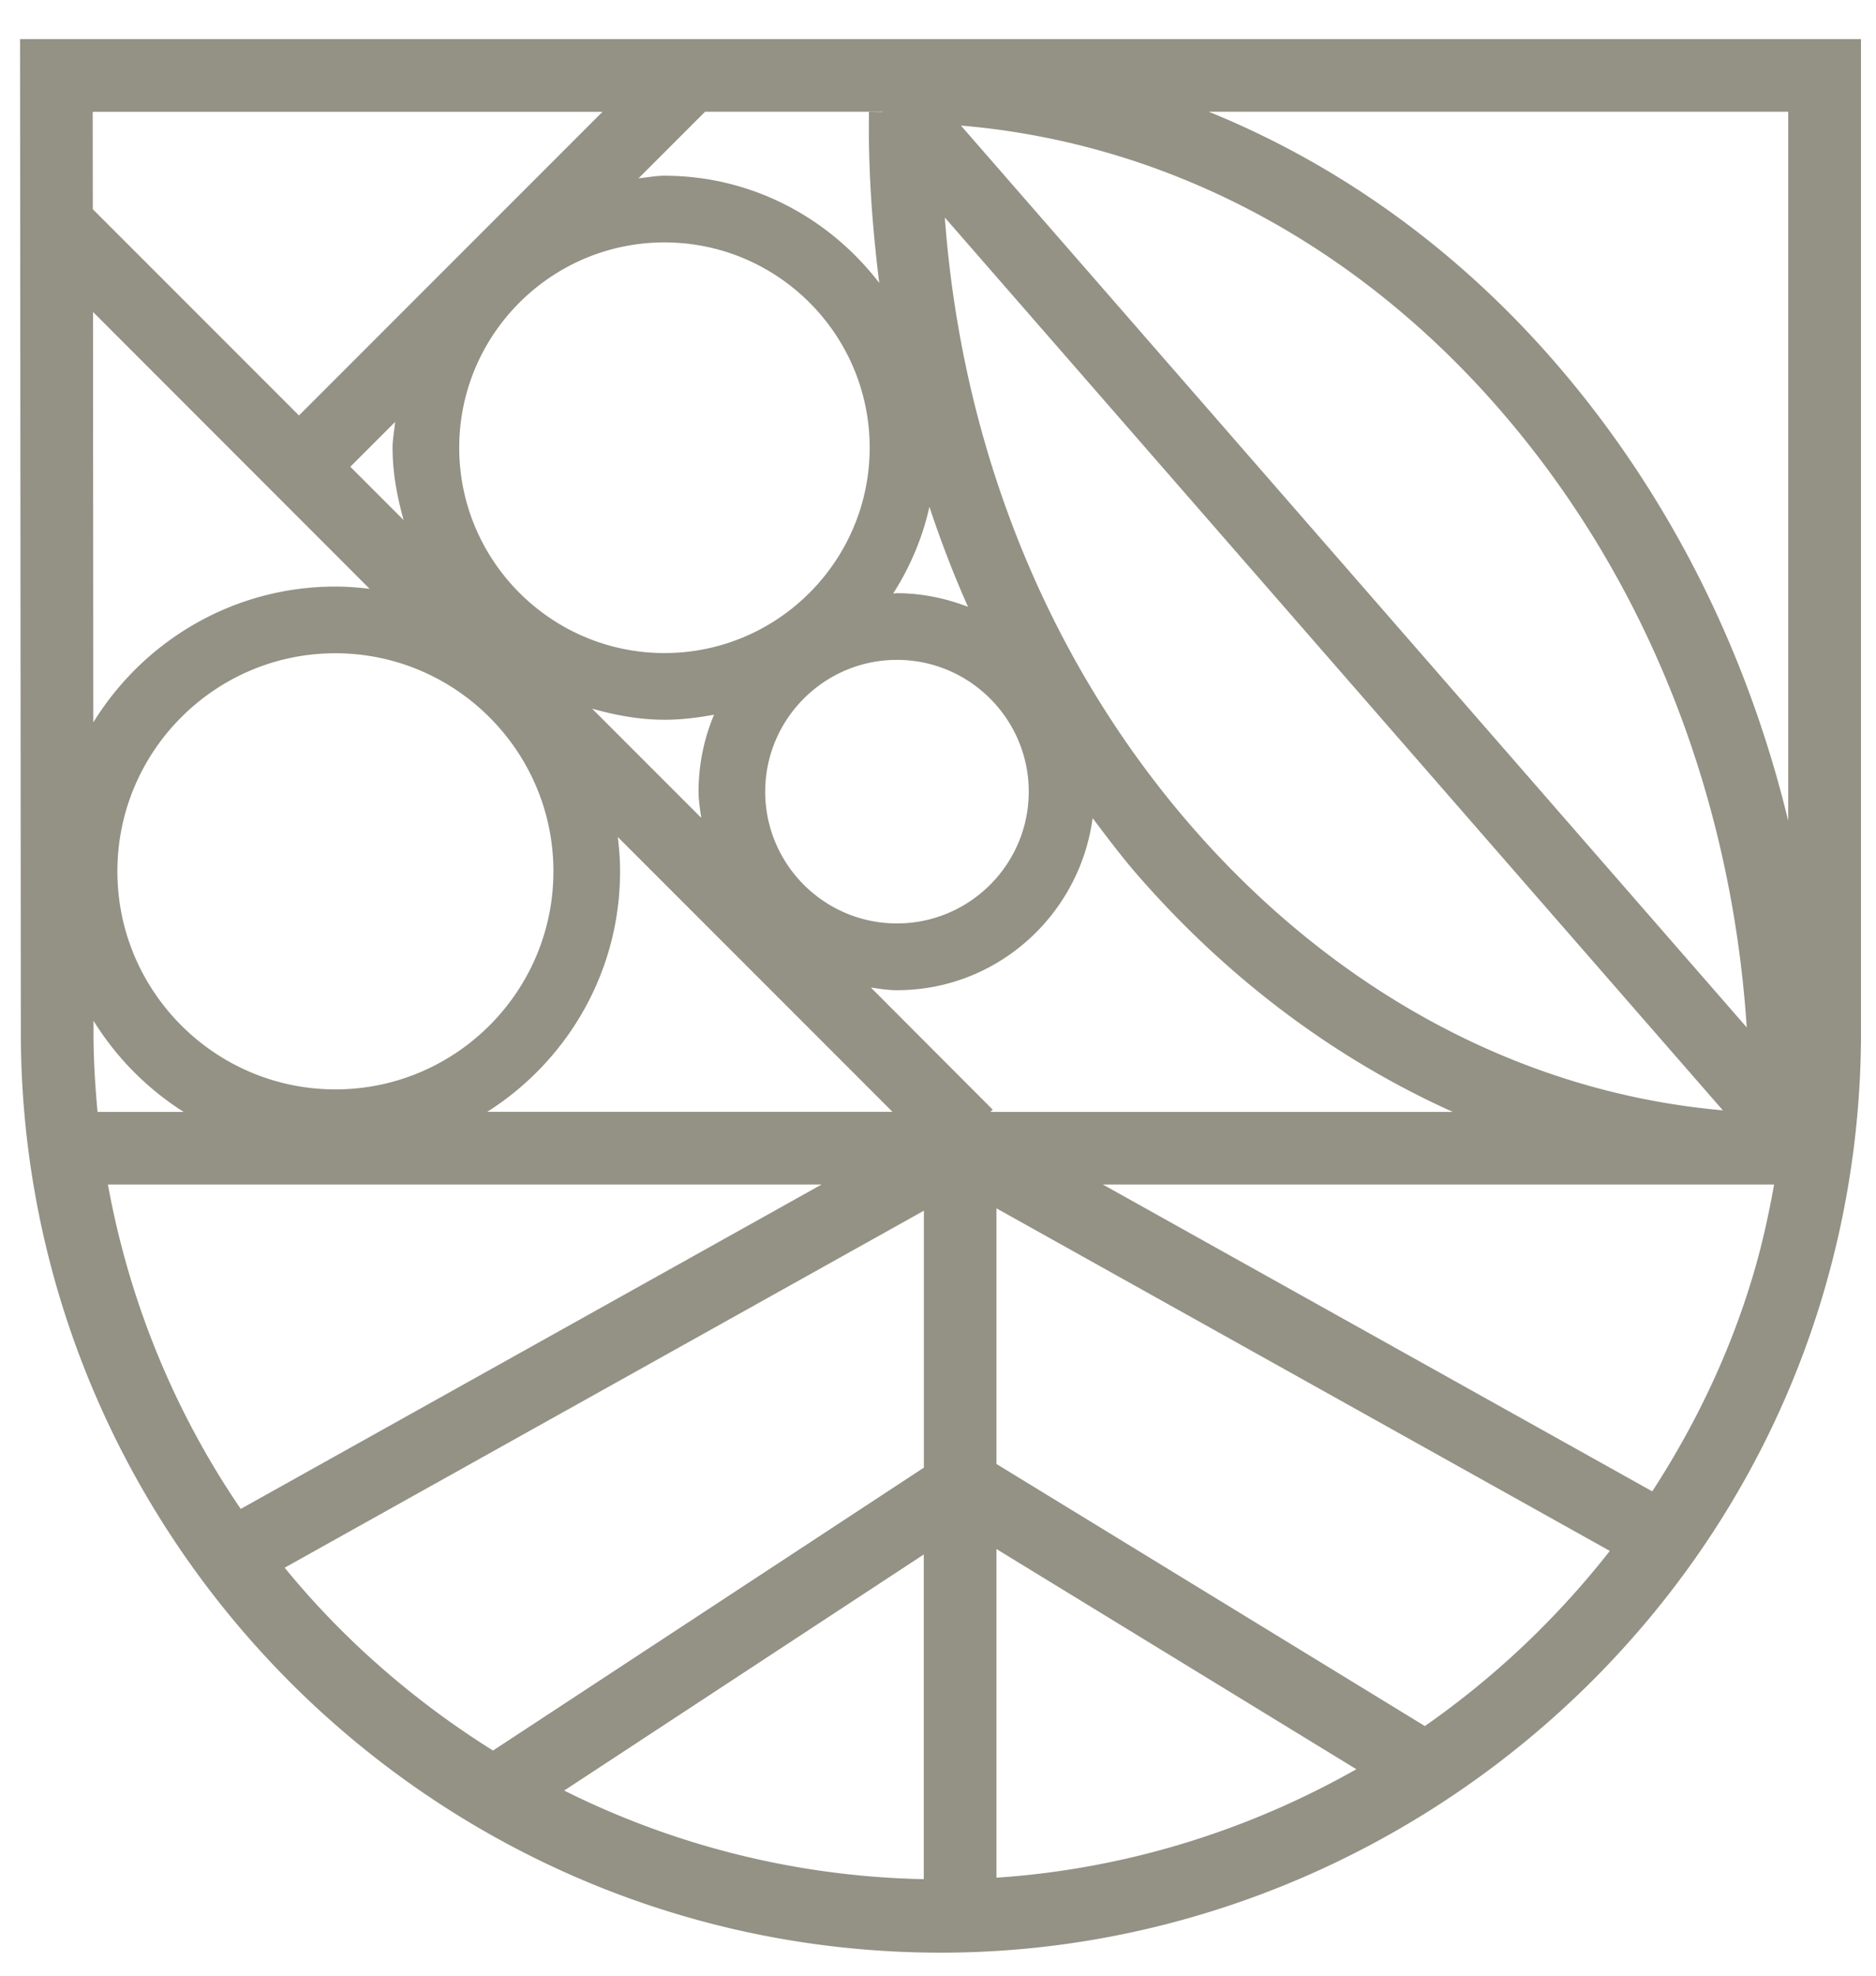 <svg xmlns="http://www.w3.org/2000/svg" xmlns:xlink="http://www.w3.org/1999/xlink" viewBox="160 0 190 200">
	<g>
		<path d="M327.34 150.97l-55.64-31.06h67.87c.04 0 .07.01.11.01-.56 3.09-1.23 6.16-2.13 9.17-2.35 7.88-5.86 15.19-10.21 21.88m-23.03 23.76l-43.39-26.53v-25.88L323.04 157a87.027 87.027 0 0 1-18.73 17.73M188.83 158.7l64.74-36.14v26.01l-43.64 28.64c-8-5.01-15.15-11.23-21.1-18.51m32.19-147.38l-30.74 30.74-20.88-20.88-.01-9.86h51.63zm120.1 71.82c-4.21-17.44-12.28-33.44-23.8-46.66-10.02-11.49-21.94-19.91-34.9-25.17h58.69v71.83zM248.2 99.97c.88.12 1.74.27 2.64.27 10.16 0 18.5-7.61 19.82-17.42 1.48 1.95 2.94 3.91 4.55 5.76 9.26 10.62 20.12 18.67 31.93 23.98h-46.83l.23-.23-12.34-12.36zm-4.99 19.94l-58.83 32.84c-6.63-9.71-11.27-20.85-13.45-32.84h72.28zm-45.77-60.3c-1.14-.14-2.29-.23-3.47-.23-10.36 0-19.44 5.51-24.52 13.75l-.03-41.55 28.02 28.03zm3.44-6.96l-5.4-5.4 4.54-4.54c-.08.88-.26 1.72-.26 2.62 0 2.55.46 4.97 1.12 7.32m48.52-41.31l-1.39-.02c-.09 5.87.33 11.63 1.04 17.32-5.04-6.55-12.87-10.85-21.76-10.85-.9 0-1.75.18-2.62.26l6.74-6.74h17.99v.03zm7.92 1.37c20.45 1.73 39.66 11.64 54.45 28.61 14.83 17.01 23.57 38.98 25.14 62.69l-79.59-91.3zm-1.63 9.31l78.8 90.38c-20.21-1.77-39.11-11.89-53.73-28.65-14.63-16.78-23.34-38.39-25.07-61.73m-4.85 38.03c-.13 0-.25.03-.38.03 1.7-2.66 2.96-5.6 3.67-8.77 1.15 3.45 2.44 6.83 3.91 10.12-2.24-.86-4.66-1.38-7.2-1.38M237.5 80.14c0-7.35 5.99-13.34 13.34-13.34 7.36 0 13.35 5.99 13.35 13.34 0 7.36-5.99 13.34-13.35 13.34-7.35 0-13.34-5.98-13.34-13.34m-17.53-8.4c2.35.66 4.77 1.12 7.33 1.12 1.72 0 3.39-.21 5.02-.51a20.03 20.03 0 0 0-1.57 7.79c0 .91.15 1.77.27 2.65l-11.05-11.05zm2.83 16.47c0-1.18-.09-2.33-.23-3.48l27.82 27.82h-41.04c8.06-5.11 13.45-14.09 13.45-24.34m-6.75 0c0 12.17-9.9 22.07-22.08 22.07-12.17 0-22.08-9.9-22.08-22.07 0-12.18 9.91-22.08 22.08-22.08 12.17.01 22.08 9.91 22.08 22.08m11.25-63.67c11.46 0 20.78 9.32 20.78 20.78s-9.32 20.79-20.78 20.79-20.79-9.33-20.79-20.79c0-11.46 9.33-20.78 20.79-20.78m-57.83 79.95v-1.16c2.31 3.73 5.43 6.88 9.13 9.23h-8.72c-.25-2.66-.41-5.35-.41-8.07m91.45 52.32l36.45 22.29c-11.02 6.24-23.43 10.11-36.45 10.98v-33.27zm-7.36 33.42a85.243 85.243 0 0 1-36.42-8.97l36.42-23.9v32.87zM162.03 3.96l.08 100.53c0 51.37 41.8 93.18 93.18 93.18 40.89 0 77.61-27.34 89.3-66.48a93.17 93.17 0 0 0 3.89-26.69V3.96H162.03z" clip-path="url(#SVGID_6_)" fill="#949185" />
	</g>
</svg>
